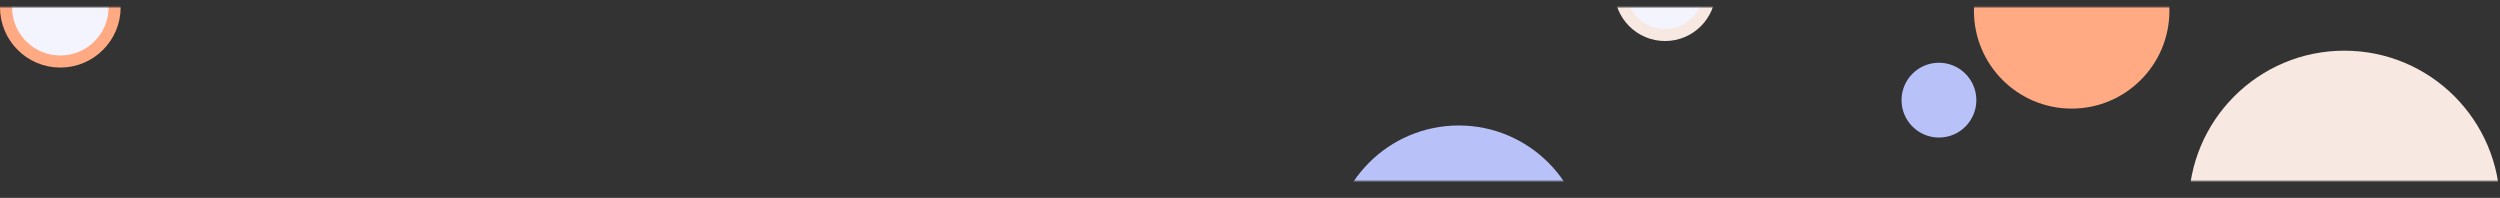 <svg width="1036" height="82" viewBox="0 0 1036 82" fill="#F3F4FE" xmlns="http://www.w3.org/2000/svg">
<rect x="0" y="0" width="1036" height="82" fill="#333333" stroke="none"/>
<mask id="mask0" mask-type="alpha" maskUnits="userSpaceOnUse" x="-46" y="3" width="1280" height="72">
<rect x="-46" y="3" width="1280" height="72" fill="#F3F4FE"/>
</mask>
<g mask="url(#mask0)">
<circle cx="971.5" cy="85.5" r="64.5" fill="#F7E8E1"/>
<circle cx="604.5" cy="104.5" r="50" fill="#B8C2F8" stroke="#B8C2F8" stroke-width="5"/>
<circle cx="690" cy="-4" r="18.5" stroke="#F7E8E1" stroke-width="5"/>
<circle cx="25" cy="3" r="22.5" stroke="#FFAA83" stroke-width="5"/>
<circle cx="803.5" cy="41.5" r="15.5" fill="#B8C2F8"/>
<circle cx="858.5" cy="4.5" r="40.5" fill="#FFAA83"/>
</g>
</svg>

